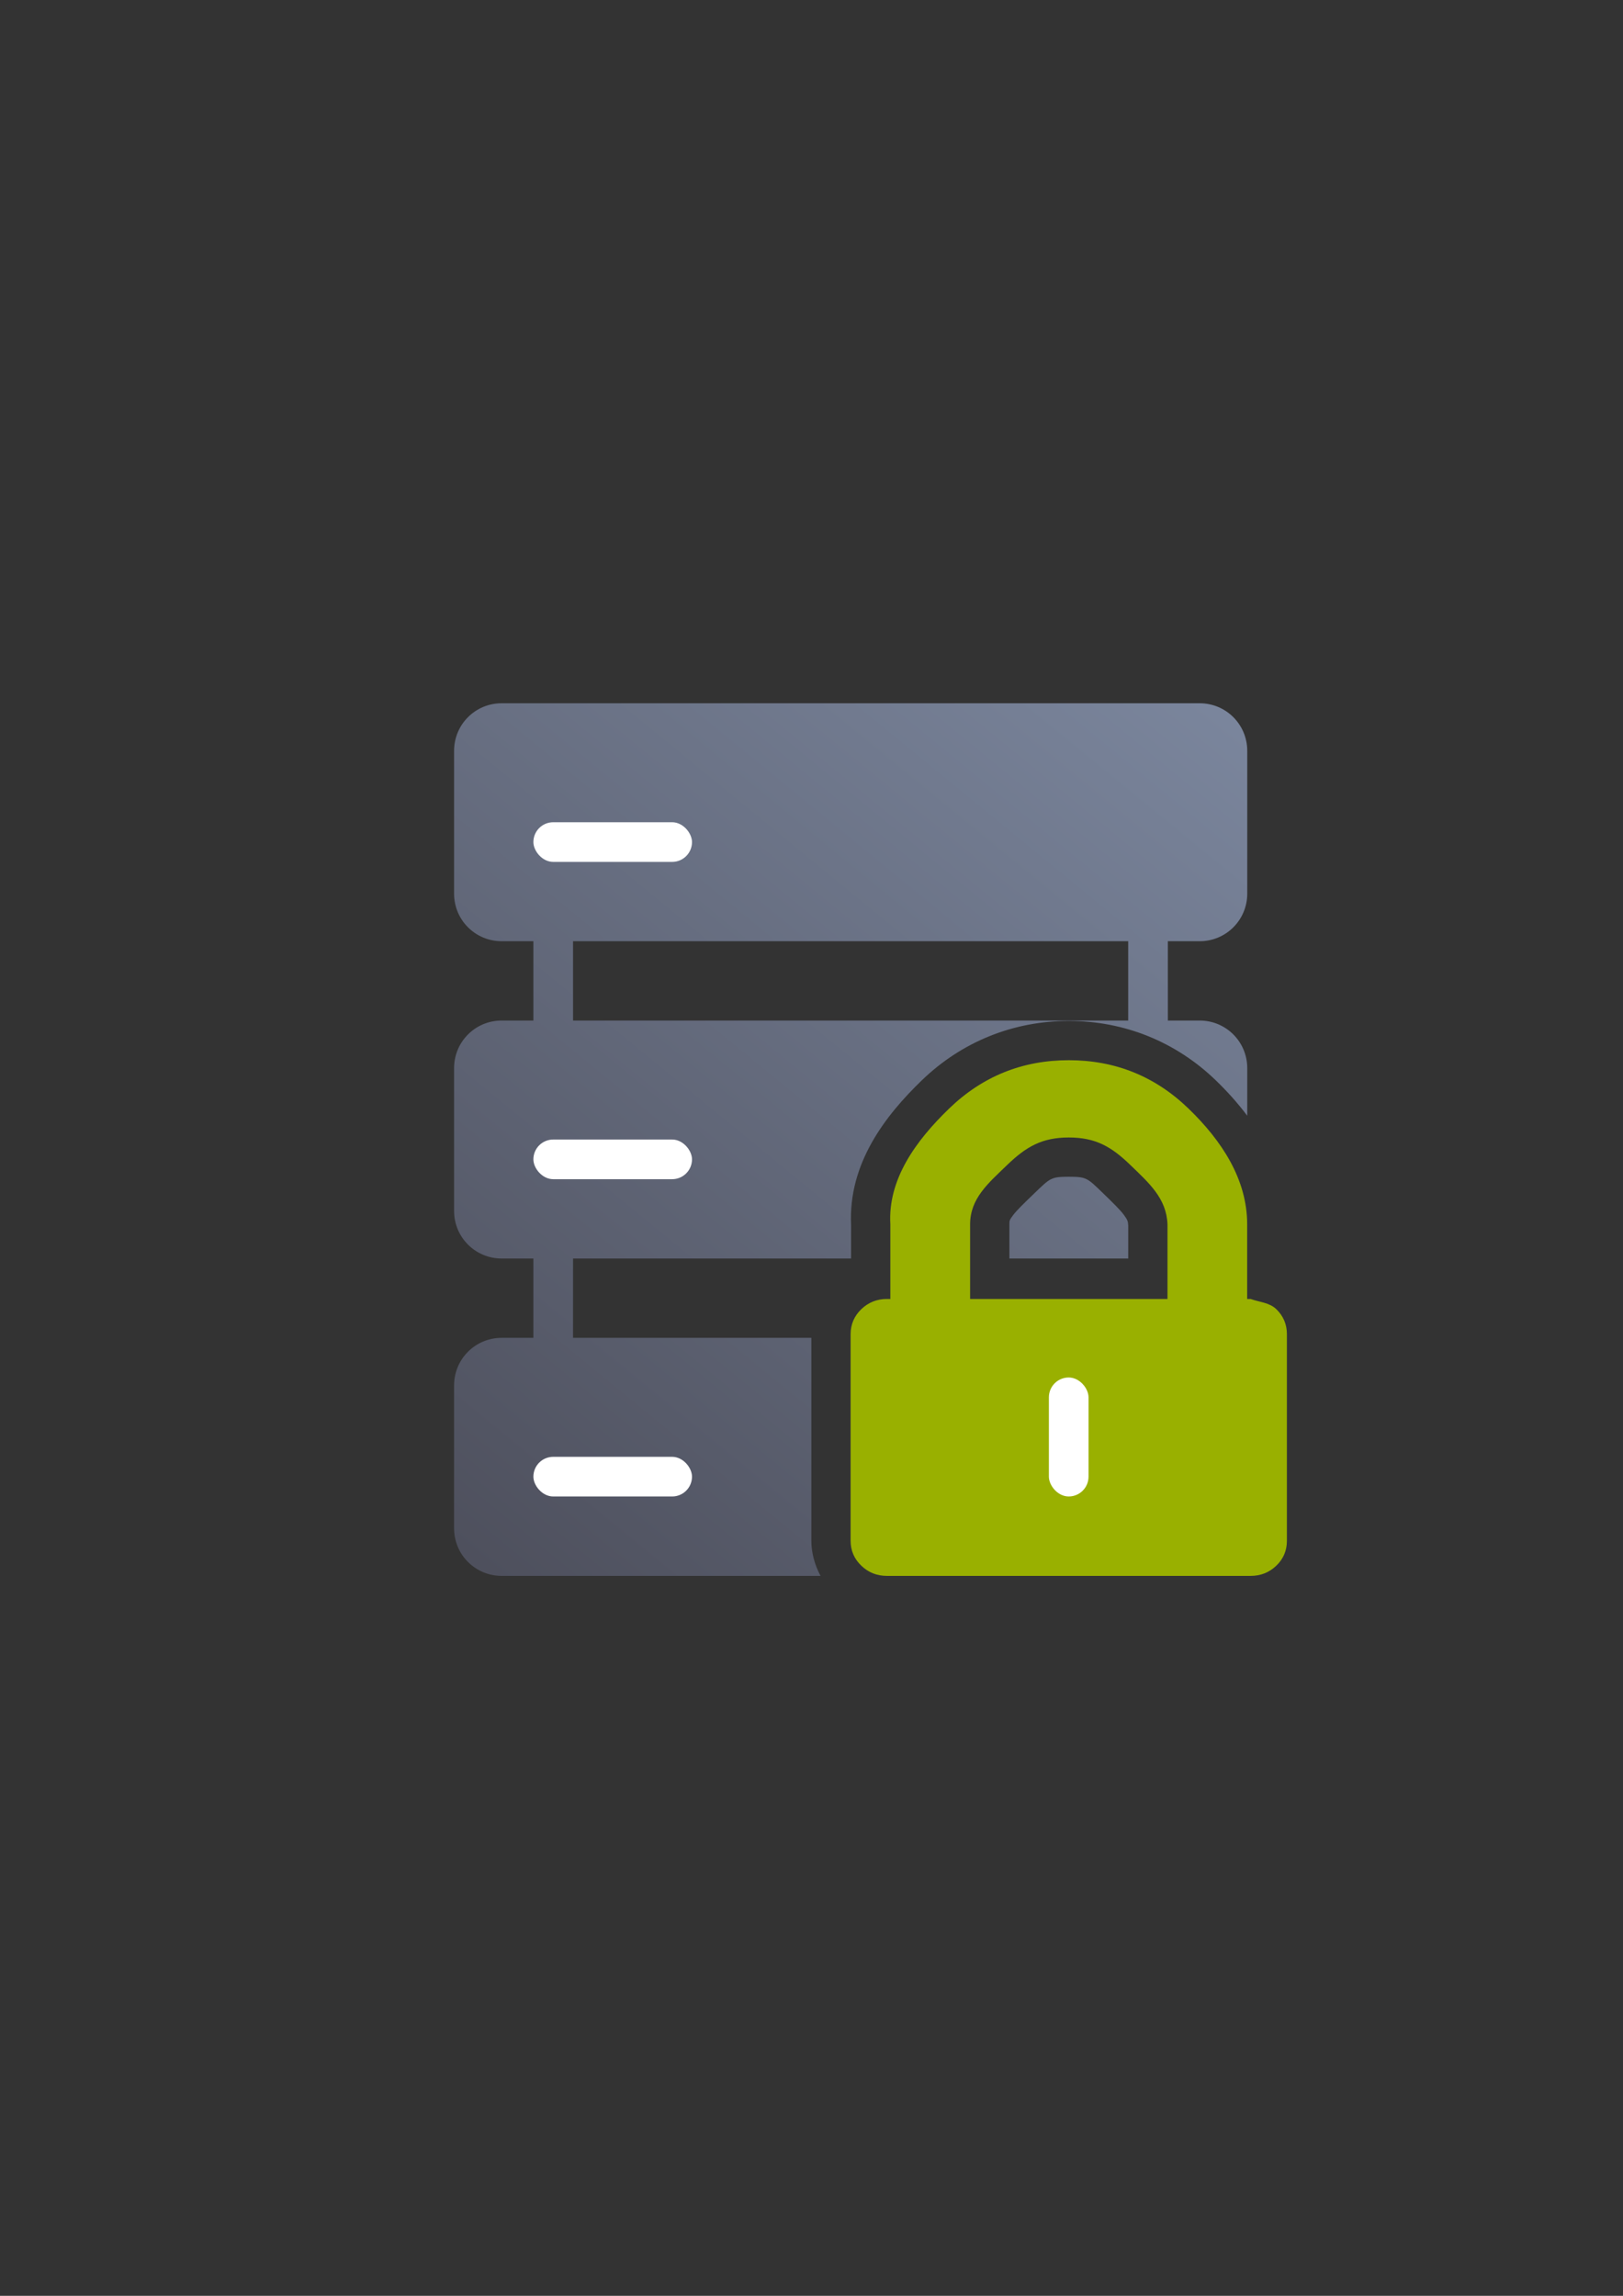 <?xml version="1.0" encoding="UTF-8" standalone="no"?>
<!-- Created with Inkscape (http://www.inkscape.org/) -->

<svg
   xmlns:dc="http://purl.org/dc/elements/1.1/"
   xmlns:cc="http://creativecommons.org/ns#"
   xmlns:rdf="http://www.w3.org/1999/02/22-rdf-syntax-ns#"
   xmlns:svg="http://www.w3.org/2000/svg"
   xmlns="http://www.w3.org/2000/svg"
   xmlns:xlink="http://www.w3.org/1999/xlink"
   xmlns:sodipodi="http://sodipodi.sourceforge.net/DTD/sodipodi-0.dtd"
   xmlns:inkscape="http://www.inkscape.org/namespaces/inkscape"
   width="210mm"
   height="297mm"
   viewBox="0 0 744.094 1052.362"
   id="svg2"
   version="1.1"
   inkscape:version="0.91 r13725"
   inkscape:export-xdpi="4.9499817"
   inkscape:export-ydpi="4.9499817"
   sodipodi:docname="server-vpn.svg"
   inkscape:export-filename="D:\Dokumente\Arbeit\RRZE\github\bicons\22x22\devices\server-vpn.png">
  <rect x="0" y="0" width="744.094" height="1052.362" fill="#333333" stroke="none"/>
  <defs
     id="defs4">
    <linearGradient
       id="linearGradient2224">
      <stop
         id="stop2226"
         offset="0"
         style="stop-color:#7c7c7c;stop-opacity:1;" />
      <stop
         id="stop2228"
         offset="1"
         style="stop-color:#b8b8b8;stop-opacity:1;" />
    </linearGradient>
    <linearGradient
       id="linearGradient15218">
      <stop
         id="stop15220"
         offset="0"
         style="stop-color:#eeeeef;stop-opacity:1;" />
      <stop
         id="stop2736"
         offset="0.599"
         style="stop-color:#d3d7cf;stop-opacity:1;" />
      <stop
         id="stop2738"
         offset="0.828"
         style="stop-color:#ffffff;stop-opacity:1;" />
      <stop
         id="stop15222"
         offset="1"
         style="stop-color:#d3d7cf;stop-opacity:1;" />
    </linearGradient>
    <pattern
       y="0"
       x="0"
       height="6"
       width="6"
       patternUnits="userSpaceOnUse"
       id="EMFhbasepattern" />
    <pattern
       y="0"
       x="0"
       height="6"
       width="6"
       patternUnits="userSpaceOnUse"
       id="EMFhbasepattern-5" />
    <linearGradient
       inkscape:collect="always"
       xlink:href="#linearGradient4287"
       id="linearGradient4293"
       x1="36.36"
       y1="400"
       x2="363.6"
       y2="0.292"
       gradientUnits="userSpaceOnUse"
       gradientTransform="translate(190,322.362)" />
    <linearGradient
       inkscape:collect="always"
       id="linearGradient4287">
      <stop
         style="stop-color:#4e505d;stop-opacity:1;"
         offset="0"
         id="stop4289" />
      <stop
         style="stop-color:#7a859c;stop-opacity:1"
         offset="1"
         id="stop4291" />
    </linearGradient>
  </defs>
  <sodipodi:namedview
     id="base"
     pagecolor="#ffffff"
     bordercolor="#666666"
     borderopacity="1.0"
     inkscape:pageopacity="0.0"
     inkscape:pageshadow="2"
     inkscape:zoom="1"
     inkscape:cx="297.366"
     inkscape:cy="590.79623"
     inkscape:document-units="px"
     inkscape:current-layer="layer1"
     showgrid="false"
     showguides="true"
     inkscape:guide-bbox="true"
     inkscape:window-width="1600"
     inkscape:window-height="837"
     inkscape:window-x="-4"
     inkscape:window-y="-4"
     inkscape:window-maximized="1"
     inkscape:snap-bbox="true"
     inkscape:bbox-nodes="true"
     inkscape:snap-nodes="false">
    <sodipodi:guide
       position="560,730"
       orientation="0,1"
       id="guide3338" />
    <sodipodi:guide
       position="560,330"
       orientation="0,1"
       id="guide3340" />
    <sodipodi:guide
       position="190,475"
       orientation="1,0"
       id="guide3344" />
    <sodipodi:guide
       position="590,451"
       orientation="1,0"
       id="guide3346" />
    <inkscape:grid
       type="xygrid"
       id="grid3440" />
    <sodipodi:guide
       position="-111.016,704.985"
       orientation="0,1"
       id="guide4151" />
    <sodipodi:guide
       position="54.25,355"
       orientation="0,1"
       id="guide4153" />
    <sodipodi:guide
       position="215,442"
       orientation="1,0"
       id="guide4155" />
    <sodipodi:guide
       position="564.978,467.398"
       orientation="1,0"
       id="guide4157" />
  </sodipodi:namedview>
  <g
     inkscape:label="Ebene 1"
     inkscape:groupmode="layer"
     id="layer1">
    <g
       id="g4219">
      <path
         id="rect4239"
         d="M 229.996 322.361 C 217.91 322.361 208.18 332.092 208.18 344.178 L 208.18 409.625 C 208.18 421.711 217.91 431.441 229.996 431.441 L 244.539 431.441 L 244.539 467.801 L 229.996 467.801 C 217.91 467.801 208.18 477.531 208.18 489.617 L 208.18 555.064 C 208.18 567.151 217.91 576.881 229.996 576.881 L 244.539 576.881 L 244.539 613.24 L 230.004 613.24 C 217.913 613.24 208.18 622.974 208.18 635.064 L 208.18 700.537 C 208.18 712.628 217.913 722.361 230.004 722.361 L 376.189 722.361 C 373.523 717.393 371.979 711.733 371.979 706.271 L 371.979 613.24 L 262.721 613.24 L 262.721 576.881 L 390.193 576.881 L 390.193 561.48 C 388.872 533.213 405.957 511.305 422.633 495.197 C 440.914 477.54 464.54 467.982 490.012 467.982 C 515.484 467.982 539.112 477.54 557.393 495.197 C 562.495 500.125 567.412 505.547 571.822 511.436 L 571.822 489.617 C 571.822 477.531 562.092 467.801 550.006 467.801 L 535.42 467.801 L 535.42 431.441 L 550.006 431.441 C 562.092 431.441 571.822 421.711 571.822 409.625 L 571.822 344.178 C 571.822 332.092 562.092 322.361 550.006 322.361 L 229.996 322.361 z M 262.721 431.441 L 517.24 431.441 L 517.24 467.801 L 262.721 467.801 L 262.721 431.441 z M 504.117 505.443 C 514.541 508.376 523.647 514.213 530.719 521.049 C 534.871 525.062 539.768 529.399 544.344 535.66 C 548.92 541.921 552.866 550.712 553.242 560.51 L 553.254 560.855 L 553.254 576.641 C 553.432 576.614 553.608 576.581 553.785 576.551 L 553.785 561.199 C 553.785 547.353 545.773 534.027 532.381 521.092 C 523.716 512.723 514.683 507.707 504.117 505.443 z M 475.879 505.449 C 465.325 507.716 456.3 512.73 447.643 521.092 C 433.908 534.358 425.431 547.641 426.162 560.15 L 426.193 560.674 L 426.193 576.881 L 426.77 576.881 L 426.77 561.199 C 426.77 551.051 430.873 541.881 435.561 535.561 C 440.248 529.24 445.21 524.963 449.26 521.049 L 449.275 521.031 L 449.293 521.016 C 456.379 514.203 465.472 508.381 475.879 505.449 z M 490.012 539.402 C 481.875 539.402 481.522 539.969 474.279 546.934 C 469.662 551.396 466.123 554.784 464.477 557.004 C 462.83 559.224 462.77 559.469 462.77 561.199 L 462.77 576.881 L 517.24 576.881 L 517.24 577.424 L 517.254 577.424 L 517.254 561.809 C 517.17 559.811 516.917 559.145 515.279 556.904 C 513.613 554.625 510.214 551.298 505.699 546.934 L 505.699 546.932 C 498.478 539.951 498.164 539.402 490.012 539.402 z M 426.193 613.24 L 426.193 613.424 L 407.979 613.424 L 407.979 704.361 L 571.484 704.361 C 571.702 703.12 571.822 701.843 571.822 700.537 L 571.822 635.064 C 571.822 623.921 563.552 614.788 552.791 613.424 L 426.77 613.424 L 426.77 613.24 L 426.193 613.24 z "
         style="fill:url(#linearGradient4293);fill-opacity:1;stroke:none;stroke-width:36;stroke-linejoin:round;stroke-miterlimit:4;stroke-dasharray:none" />
      <rect
         ry="9.09"
         y="376.902"
         x="244.54"
         height="18.18"
         width="72.72"
         id="rect4253"
         style="fill:#ffffff;fill-opacity:1;stroke:none;stroke-width:36;stroke-linejoin:round;stroke-miterlimit:4;stroke-dasharray:none" />
      <rect
         style="fill:#ffffff;fill-opacity:1;stroke:none;stroke-width:36;stroke-linejoin:round;stroke-miterlimit:4;stroke-dasharray:none"
         id="rect4255"
         width="72.72"
         height="18.18"
         x="244.54"
         y="522.342"
         ry="9.09" />
      <rect
         ry="9.09"
         y="667.782"
         x="244.54"
         height="18.18"
         width="72.72"
         id="rect4257"
         style="fill:#ffffff;fill-opacity:1;stroke:none;stroke-width:36;stroke-linejoin:round;stroke-miterlimit:4;stroke-dasharray:none" />
      <path
         id="rect4259"
         d="m 199.09,322.362 381.821,0 c 5.036,0 9.09,4.054 9.09,9.09 l 0,381.82 c 0,5.036 -4.054,9.09 -9.09,9.09 l -381.821,0 c -5.036,0 -9.09,-4.054 -9.09,-9.09 l 0,-381.82 c 0,-5.036 4.054,-9.09 9.09,-9.09 z"
         style="fill:none;fill-opacity:1;stroke:none;stroke-width:36;stroke-linejoin:round;stroke-miterlimit:4;stroke-dasharray:none"
         inkscape:connector-curvature="0" />
      <path
         sodipodi:nodetypes="cscssssscscsscsscsscccscsccc"
         style="fill:#99b000;fill-opacity:1;fill-rule:evenodd;stroke:none"
         d="m 585.165,600.122 c -3.239,-3.103 -7.479,-3.14 -11.814,-4.698 l -1.565,0 0,-34.224 c 0,-20.611 -11.618,-38.296 -26.899,-53.056 -15.281,-14.76 -33.572,-22.162 -54.874,-22.162 -21.302,0 -39.594,7.402 -54.875,22.162 -15.281,14.76 -28.147,32.48 -26.944,53.056 l 0,34.224 -1.565,0 c -4.607,0 -8.53,1.596 -11.769,4.698 -3.239,3.147 -4.881,6.959 -4.881,11.435 l 0,94.715 c 0,4.477 1.642,8.289 4.881,11.391 3.239,3.147 7.162,4.698 11.769,4.698 l 166.722,0 c 4.607,0 8.576,-1.551 11.814,-4.698 3.239,-3.103 4.835,-6.915 4.835,-11.391 l 0,-94.715 c 0,-4.476 -1.597,-8.288 -4.835,-11.435 z m -49.91,-4.698 -90.486,0 0,-34.224 c 0,-11.879 8.333,-18.832 17,-27.209 8.713,-8.377 15.972,-12.588 28.243,-12.588 12.271,0 19.53,4.211 28.197,12.588 8.667,8.377 16.59,15.331 17.046,27.209 z"
         id="path4168-5"
         inkscape:connector-curvature="0" />
      <rect
         ry="9.09"
         y="631.419"
         x="480.879"
         height="54.543"
         width="18.18"
         id="rect4525-3"
         style="fill:#ffffff;fill-opacity:1;stroke:none;stroke-width:36;stroke-linejoin:round;stroke-miterlimit:4;stroke-dasharray:none" />
    </g>
  </g>
</svg>
